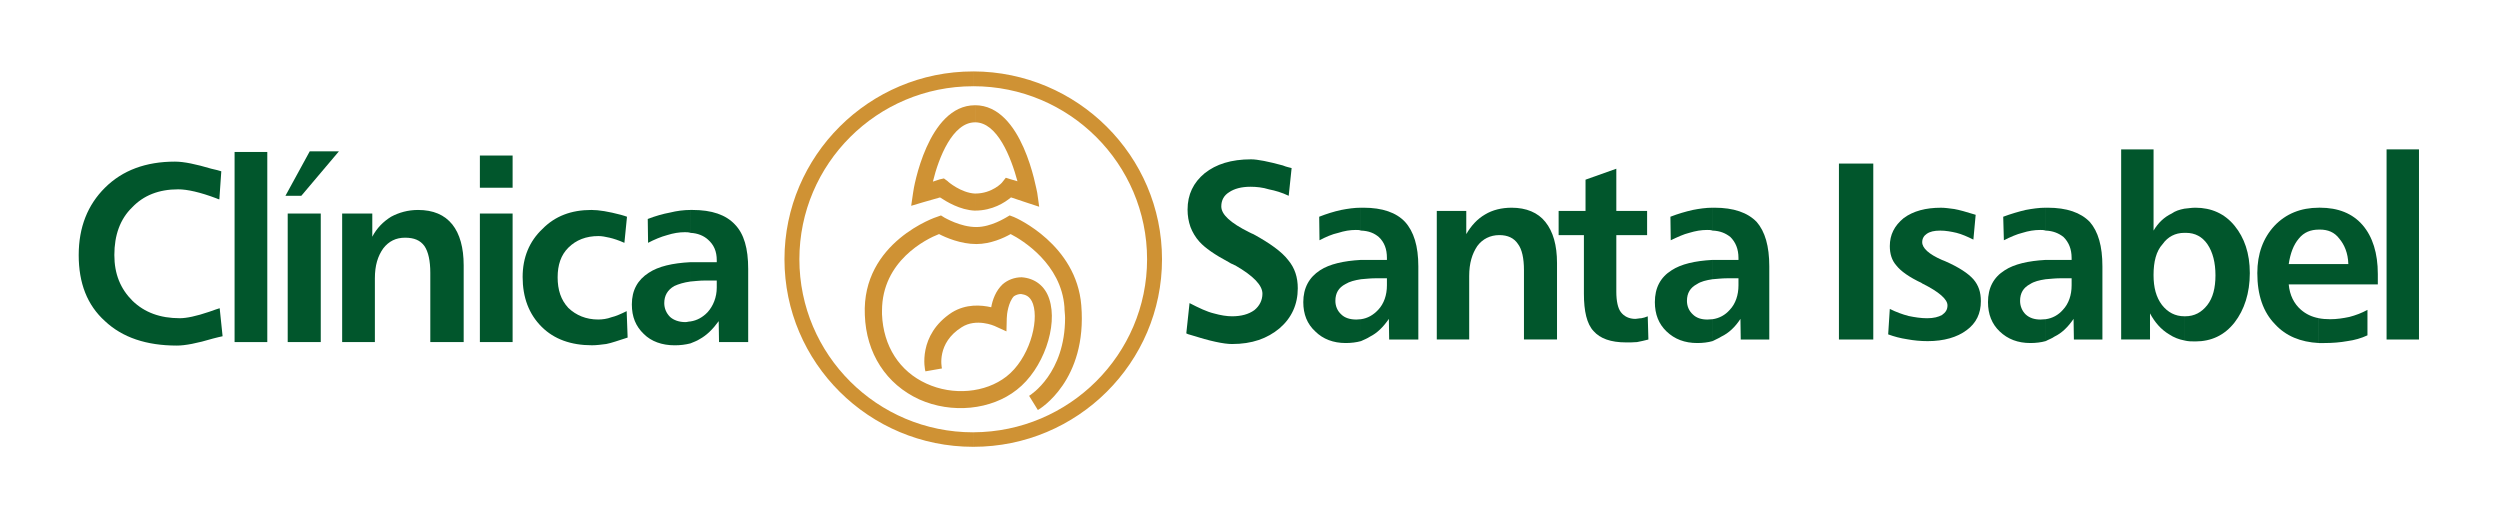 <?xml version="1.0" encoding="utf-8"?>
<!-- Generator: Adobe Illustrator 23.0.0, SVG Export Plug-In . SVG Version: 6.00 Build 0)  -->
<svg version="1.1" id="Capa_1" xmlns="http://www.w3.org/2000/svg" xmlns:xlink="http://www.w3.org/1999/xlink" x="0px" y="0px"
	 viewBox="0 0 1080 227" style="enable-background:new 0 0 1080 227;" xml:space="preserve">
<style type="text/css">
	.st0{fill-rule:evenodd;clip-rule:evenodd;fill:#CF9234;}
	.st1{fill-rule:evenodd;clip-rule:evenodd;fill:#01562C;}
</style>
<g>
	<g>
		<path class="st0" d="M420.51,193.02c44.94,0,81.48-36.33,81.48-81.01c0-44.68-36.54-81.02-81.48-81.16v6.4
			c41.44,0,75.03,33.55,75.03,74.75c0,41.06-33.6,74.61-75.03,74.75V193.02z M338.89,112.01c0,44.68,36.54,81.01,81.47,81.01
			c0,0,0,0,0.14,0v-6.26c-0.14,0-0.14,0-0.14,0c-41.44,0-75.03-33.55-75.03-74.75l0,0l0,0c0-41.21,33.59-74.75,75.03-74.75
			c0,0,0,0,0.14,0v-6.4c-0.14,0-0.14,0-0.14,0C375.43,30.85,338.89,67.32,338.89,112.01L338.89,112.01L338.89,112.01z"/>
		<g>
			<path class="st0" d="M421.21,90.98L421.21,90.98L421.21,90.98c7.56,0,12.87-3.48,15.54-5.71c2.38,0.84,12.18,4.04,12.18,4.04l0,0
				l0,0l-0.84-5.99l0,0l0,0c-0.42-1.53-6.3-37.86-26.87-37.86l0,0v7.38l0,0c9.66,0,15.54,15.17,18.33,25.48
				c-1.12-0.28-5.04-1.53-5.04-1.53l0,0l0,0l-1.54,1.95l0,0l0,0c0,0.14-4.34,4.87-11.62,4.87l0,0h-0.14V90.98L421.21,90.98
				L421.21,90.98z M394.47,83.19L394.47,83.19L394.47,83.19L394.47,83.19L394.47,83.19c0.14-1.67,6.3-37.72,26.74-37.72l0,0l0,0
				v7.38l0,0l0,0l0,0l0,0c-9.66,0-15.68,15.17-18.2,25.61c1.26-0.42,2.94-0.97,2.94-0.97l0,0l0,0l1.82-0.41l1.68,1.25l0,0l0,0
				c0,0.13,5.74,5.01,11.76,5.29l0,0v7.38l0,0c-6.58-0.28-12.32-3.9-15.12-5.71c-2.24,0.56-12.46,3.62-12.46,3.62l0,0l0,0
				L394.47,83.19z"/>
			<path class="st0" d="M434.51,94.04c-0.14,0-6.3,4.04-12.74,4.04c-7,0-13.58-4.04-13.72-4.04l0,0l0,0l-1.54-0.97l-1.54,0.55l0,0
				l0,0c-0.28,0-32.76,10.86-31.36,42.45c0.56,16.57,9.24,29.93,23.52,36.48c14,6.26,31.08,4.59,42.14-4.18
				c11.34-8.77,17.92-27.56,14-39.26c-1.82-5.56-6.16-8.91-11.9-9.33c-3.08,0-6.02,1.11-8.26,3.06c-2.94,2.79-4.34,6.69-4.9,9.89
				c-4.34-0.98-10.78-1.54-16.94,2.22c-14.98,9.75-11.76,24.78-11.48,25.47l0,0l0,0l7.14-1.25l0,0l0,0
				c-0.14-0.56-2.38-11,8.54-17.82c6.3-4.04,14.14-0.55,14.14-0.55l0,0l0,0l5.18,2.36l0.14-5.71l0,0l0,0c0-1.68,0.7-6.96,3.08-9.47
				c0.84-0.55,1.96-0.97,3.08-0.97c1.68,0.28,3.92,0.7,5.18,4.32c2.66,7.93-1.82,23.81-11.48,31.32c-9.1,7.1-23.1,8.35-34.58,3.06
				c-11.62-5.29-18.62-16.14-19.18-29.93c0-0.55,0-0.97,0-1.53c0-21.58,19.18-31.04,24.64-33.13c2.94,1.53,9.38,4.31,16.1,4.31
				c6.16,0,11.9-2.64,14.83-4.31c5.19,2.64,21.84,12.95,23.24,31.46c0,1.67,0.28,3.2,0.28,4.73c0,23.94-14.84,33.27-15.54,33.69l0,0
				l0,0l3.78,6.13l0,0l0,0c0.84-0.42,21.42-12.8,18.76-45.24c-2.1-26.17-28-37.72-29.12-38.14l0,0l0,0l-1.82-0.69L434.51,94.04
				L434.51,94.04L434.51,94.04z"/>
		</g>
	</g>
	<g>
		<path class="st1" d="M95.6,74l-0.84,12.11l0,0c-0.42,0-0.84-0.28-1.26-0.42c-7-2.65-12.6-3.9-16.52-3.9
			c-8.4,0-14.98,2.64-19.88,7.79c-5.18,5.01-7.7,11.97-7.7,20.6c0,8.21,2.66,14.61,7.84,19.77c5.18,5.01,11.9,7.52,20.44,7.52
			c2.8,0,7-0.83,12.74-2.79c1.96-0.7,3.5-1.25,4.48-1.53l0,0l1.26,12.11l0,0c-0.98,0.14-2.24,0.56-4.06,0.97
			c-7,2.09-12.18,3.06-15.68,3.06c-13.16,0-23.52-3.48-31.08-10.57C37.64,131.77,34,122.3,34,110.19c0-12.11,3.92-21.72,11.34-29.09
			c7.56-7.52,17.64-11.28,30.24-11.28c3.92,0,9.1,1.11,15.68,3.06C93.21,73.3,94.76,73.72,95.6,74L95.6,74L95.6,74z"/>
		<polygon class="st1" points="101.34,65.65 115.47,65.65 115.47,147.78 101.34,147.78 101.34,65.65 		"/>
		<path class="st1" d="M124.29,92.24h14.28v55.54h-14.28V92.24L124.29,92.24L124.29,92.24L124.29,92.24z M133.81,65.37h12.6
			l-16.24,19.21h-6.86L133.81,65.37L133.81,65.37z"/>
		<path class="st1" d="M200.31,114.65v33.13h-14.42v-29.93l0,0c0-5.15-0.84-9.05-2.52-11.55c-1.82-2.51-4.48-3.62-8.4-3.62
			c-3.92,0-7,1.53-9.38,4.59c-2.38,3.34-3.64,7.38-3.64,12.95l0,0v27.56h-14.14V92.24h13.02v10.02l0,0
			c1.96-3.76,4.76-6.54,8.12-8.63c3.36-1.81,7.28-2.93,11.62-2.93c6.58,0,11.48,2.09,14.84,6.27
			C198.63,101.01,200.31,106.99,200.31,114.65L200.31,114.65L200.31,114.65z"/>
		<path class="st1" d="M207.31,92.24h14.14v55.54h-14.14V92.24L207.31,92.24L207.31,92.24L207.31,92.24z M207.31,67.18h14.14V81.1
			h-14.14V67.18L207.31,67.18z"/>
		<path class="st1" d="M270.86,93.63l-1.12,11.28l0,0c-2.52-1.12-4.62-1.81-6.44-2.23c-1.82-0.42-3.36-0.7-4.76-0.7
			c-5.32,0-9.66,1.67-13.02,5.02c-3.22,3.2-4.62,7.51-4.62,12.8c0,5.43,1.4,9.75,4.62,13.22c3.36,3.2,7.7,5.01,12.88,5.01
			c1.82,0,3.92-0.28,5.74-0.98c1.82-0.41,4.06-1.39,6.58-2.64l0,0l0.42,11.42l0,0c-3.92,1.25-7,2.36-9.24,2.78
			c-2.1,0.28-4.34,0.55-6.16,0.55c-9.09,0-16.38-2.64-21.7-7.93c-5.6-5.56-8.26-12.8-8.26-21.57c0-8.49,2.94-15.45,8.54-20.74
			c5.46-5.57,12.46-8.22,21.14-8.22c3.35,0,7.42,0.7,12.74,2.09C269.46,93.21,270.3,93.35,270.86,93.63L270.86,93.63L270.86,93.63z"
			/>
		<path class="st1" d="M304.46,121.19c-2.24,0-4.34,0.28-6.16,0.42l0,0v-8.35l0,0c1.26,0,2.52,0,3.92,0l0,0h7.42v-0.83l0,0
			c0-3.9-1.26-6.68-3.78-8.91c-1.82-1.67-4.48-2.79-7.56-2.92l0,0V90.7l0,0c0.14,0,0.56,0,0.84,0c8.4,0,14.42,2.09,18.34,6.27
			c3.92,4.04,5.74,10.3,5.74,19.21l0,0v31.6h-12.6l-0.14-9.05l0,0c-2.52,3.48-5.18,6.12-8.26,7.79c-1.26,0.83-2.66,1.25-3.92,1.81
			l0,0v-9.47l0,0c2.8-0.41,5.32-1.81,7.42-4.03c2.38-2.65,3.92-6.41,3.92-10.58l0,0v-3.06H304.46L304.46,121.19L304.46,121.19z
			 M298.3,121.61L298.3,121.61L298.3,121.61v-8.35l0,0c-7.84,0.41-13.86,1.81-18.06,4.59c-4.76,3.06-7.28,7.52-7.28,13.64
			c0,5.42,1.68,9.46,5.18,12.81c3.22,3.2,7.84,4.87,13.3,4.87c2.52,0,4.62-0.27,6.86-0.83l0,0v-9.47l0,0c-0.84,0-1.4,0.28-2.24,0.28
			c-2.66,0-5.04-0.83-6.58-2.23c-1.68-1.67-2.52-3.76-2.52-5.98c0-3.2,1.4-5.71,4.34-7.38C293.12,122.72,295.36,122.02,298.3,121.61
			L298.3,121.61z M298.3,90.7L298.3,90.7L298.3,90.7c-2.94,0-6.02,0.42-8.82,1.12c-3.08,0.56-6.44,1.53-9.65,2.78l0,0l0.14,10.3l0,0
			c2.66-1.39,5.6-2.64,8.26-3.34c2.66-0.84,5.18-1.25,7.56-1.25c0.84,0,1.68,0,2.52,0.28l0,0V90.7z"/>
	</g>
	<g>
		<path class="st1" d="M557.98,72.61l-1.26,11.97l0,0c-2.94-1.4-5.74-2.23-8.54-2.78c-2.66-0.84-5.46-1.12-7.98-1.12
			c-3.92,0-7,0.84-9.24,2.37c-2.24,1.39-3.36,3.48-3.36,6.13c0,3.48,3.92,7.1,12.04,11.14c0.83,0.41,1.4,0.7,1.82,0.84
			c7.15,3.9,12.32,7.65,14.98,11.13c2.94,3.48,4.2,7.52,4.2,12.25c0,6.96-2.66,12.8-7.84,17.26c-5.32,4.45-11.9,6.82-20.58,6.82
			c-3.5,0-9.52-1.25-17.77-3.9c-0.99-0.28-1.54-0.42-1.97-0.7l0,0l1.4-13.08l0,0c4.06,2.09,7.56,3.76,10.5,4.45
			c2.94,0.83,5.6,1.25,7.84,1.25c3.92,0,7.14-0.84,9.65-2.65c2.25-1.81,3.5-4.31,3.5-7.1c0-3.62-3.78-7.65-11.76-12.25
			c-0.56-0.14-0.98-0.56-1.27-0.56c-0.42-0.14-0.83-0.42-1.54-0.84c-6.01-3.2-10.22-6.13-12.6-8.77c-1.67-1.81-3.07-4.17-3.91-6.4
			c-0.84-2.37-1.26-4.87-1.26-7.52c0-6.54,2.52-11.69,7.41-15.73c4.9-3.9,11.48-5.99,20.01-5.99c2.8,0,7.57,0.97,13.73,2.64
			C555.88,72.19,557.14,72.33,557.98,72.61L557.98,72.61L557.98,72.61z"/>
		<path class="st1" d="M594.1,120.22c-2.25,0-4.2,0.28-6.16,0.41l0,0v-8.35l0,0c1.26,0,2.66,0,3.92,0l0,0h7.29v-0.84l0,0
			c0-3.89-1.13-6.82-3.51-9.05c-1.97-1.67-4.34-2.65-7.7-2.78l0,0v-9.88l0,0c0.42,0,0.7,0,1.12,0c8.12,0,14.14,2.09,17.92,6.13
			c3.77,4.17,5.74,10.44,5.74,19.21l0,0v31.6h-12.6l-0.13-8.91l0,0c-2.39,3.48-5.04,6.12-8.13,7.65c-1.26,0.83-2.38,1.25-3.92,1.95
			l0,0v-9.46l0,0c2.94-0.42,5.32-1.81,7.42-4.04c2.52-2.65,3.79-6.4,3.79-10.58l0,0v-3.06H594.1L594.1,120.22L594.1,120.22z
			 M587.94,120.63L587.94,120.63L587.94,120.63v-8.35l0,0c-7.56,0.42-13.58,1.81-17.64,4.45c-4.75,3.06-7.28,7.66-7.28,13.78
			c0,5.28,1.69,9.46,5.18,12.67c3.36,3.34,7.84,5.01,13.16,5.01c2.24,0,4.62-0.27,6.58-0.83l0,0v-9.46l0,0
			c-0.56,0-1.4,0.14-1.96,0.14c-2.8,0-5.04-0.7-6.58-2.23c-1.68-1.53-2.52-3.62-2.52-5.84c0-3.34,1.39-5.7,4.33-7.24
			C583.04,121.61,585.27,121.05,587.94,120.63L587.94,120.63z M587.94,89.73L587.94,89.73L587.94,89.73c-2.79,0-5.74,0.42-8.53,0.97
			c-3.22,0.7-6.31,1.67-9.52,2.93l0,0l0.13,10.16l0,0c2.66-1.39,5.46-2.64,8.12-3.2c2.65-0.84,5.04-1.25,7.55-1.25
			c0.84,0,1.68,0,2.24,0.28l0,0V89.73z"/>
		<path class="st1" d="M672.63,113.67v32.99h-14.28v-29.93l0,0c0-5.15-0.84-9.05-2.65-11.41c-1.69-2.5-4.35-3.76-7.99-3.76
			c-3.91,0-7.27,1.67-9.52,4.73c-2.23,3.34-3.5,7.37-3.5,12.94l0,0v27.42h-14V91.12h12.74v10.02l0,0c2.1-3.62,4.76-6.54,8.12-8.49
			c3.22-1.95,7.14-2.92,11.49-2.92c6.29,0,11.34,2.09,14.55,6.13C670.94,100.03,672.63,105.88,672.63,113.67L672.63,113.67
			L672.63,113.67z"/>
		<path class="st1" d="M698.25,72.89v18.24h13.3v10.44h-13.3v24.5l0,0c0,4.04,0.69,7.1,1.96,8.77c1.39,1.81,3.5,2.92,6.3,2.92
			c0.7,0,1.54-0.28,2.52-0.28c0.84-0.14,1.82-0.42,2.8-0.83l0,0l0.28,10.02l0,0c-1.68,0.42-3.36,0.83-4.9,1.11
			c-1.67,0.14-3.08,0.14-4.76,0.14c-6.58,0-11.2-1.68-14-4.87c-2.94-3.07-4.2-8.63-4.2-16.15l0,0v-25.33h-10.92V91.12h11.62v-13.5
			L698.25,72.89L698.25,72.89z"/>
		<path class="st1" d="M746.12,120.22c-2.38,0-4.34,0.28-6.29,0.41l0,0v-8.35l0,0c1.26,0,2.52,0,3.91,0l0,0h7.28v-0.84l0,0
			c0-3.89-1.25-6.82-3.49-9.05c-2.1-1.67-4.48-2.65-7.7-2.78l0,0v-9.88l0,0c0.28,0,0.7,0,0.84,0c8.26,0,14.28,2.09,18.2,6.13
			c3.63,4.17,5.46,10.44,5.46,19.21l0,0v31.6H752l-0.13-8.91l0,0c-2.25,3.48-5.04,6.12-8.26,7.65c-1.26,0.83-2.52,1.25-3.78,1.95
			l0,0v-9.46l0,0c2.94-0.42,5.46-1.81,7.42-4.04c2.52-2.65,3.77-6.4,3.77-10.58l0,0v-3.06H746.12L746.12,120.22L746.12,120.22z
			 M739.82,120.63L739.82,120.63L739.82,120.63v-8.35l0,0c-7.69,0.42-13.58,1.81-17.64,4.45c-4.9,3.06-7.28,7.66-7.28,13.78
			c0,5.28,1.68,9.46,5.04,12.67c3.49,3.34,7.84,5.01,13.3,5.01c2.37,0,4.62-0.27,6.58-0.83l0,0v-9.46l0,0c-0.7,0-1.4,0.14-2.25,0.14
			c-2.65,0-4.75-0.7-6.29-2.23c-1.68-1.53-2.52-3.62-2.52-5.84c0-3.34,1.41-5.7,4.34-7.24
			C734.78,121.61,737.03,121.05,739.82,120.63L739.82,120.63z M739.82,89.73L739.82,89.73L739.82,89.73c-2.8,0-5.74,0.42-8.54,0.97
			c-3.08,0.7-6.45,1.67-9.66,2.93l0,0l0.14,10.16l0,0c2.94-1.39,5.6-2.64,7.98-3.2c2.8-0.84,5.18-1.25,7.7-1.25
			c0.84,0,1.68,0,2.38,0.28l0,0V89.73z"/>
		<polygon class="st1" points="794.42,70.66 809.26,70.66 809.26,146.67 794.42,146.67 794.42,70.66 		"/>
		<path class="st1" d="M853.49,92.79l-0.99,10.72l0,0c-2.51-1.25-5.03-2.36-7.27-2.92c-2.38-0.56-4.76-0.97-7-0.97
			c-2.67,0-4.48,0.42-5.88,1.39c-1.25,0.83-1.96,2.09-1.96,3.62c0,2.5,2.79,5.15,8.54,7.66c0.56,0.14,1.26,0.56,1.4,0.56
			c6.03,2.65,9.94,5.29,12.17,7.79c2.25,2.65,3.23,5.57,3.23,9.47c0,5.29-1.97,9.47-6.16,12.53c-4.07,3.06-9.81,4.73-16.8,4.73
			c-3.08,0-6.02-0.28-8.96-0.83c-2.8-0.42-5.46-1.11-8.12-2.09l0,0l0.7-11l0,0c2.79,1.39,5.46,2.36,8.12,3.06
			c2.66,0.55,5.33,0.97,7.98,0.97c2.94,0,4.89-0.56,6.44-1.39c1.54-1.11,2.38-2.23,2.38-4.18c0-2.64-3.65-5.84-10.92-9.46
			c-0.14,0-0.14,0-0.14-0.14c-5.6-2.65-9.09-5.15-11.06-7.66c-1.96-2.23-2.79-5.01-2.79-8.35c0-4.88,1.96-8.77,6.02-12.11
			c4.19-3.06,9.52-4.45,16.1-4.45c1.68,0,3.63,0.28,5.74,0.56C846.5,90.7,849.43,91.54,853.49,92.79L853.49,92.79L853.49,92.79z"/>
		<path class="st1" d="M889.89,120.22c-2.23,0-4.19,0.28-6.16,0.41l0,0v-8.35l0,0c1.26,0,2.52,0,3.93,0l0,0h7.28v-0.84l0,0
			c0-3.89-1.26-6.82-3.5-9.05c-2.09-1.67-4.61-2.65-7.7-2.78l0,0v-9.88l0,0c0.27,0,0.7,0,0.85,0c8.26,0,14.27,2.09,18.19,6.13
			c3.64,4.17,5.46,10.44,5.46,19.21l0,0v31.6h-12.32l-0.14-8.91l0,0c-2.38,3.48-5.04,6.12-8.26,7.65c-1.12,0.83-2.52,1.25-3.78,1.95
			l0,0v-9.46l0,0c2.94-0.42,5.46-1.81,7.42-4.04c2.52-2.65,3.78-6.4,3.78-10.58l0,0v-3.06H889.89L889.89,120.22L889.89,120.22z
			 M883.73,120.63L883.73,120.63L883.73,120.63v-8.35l0,0c-7.55,0.42-13.57,1.81-17.64,4.45c-4.9,3.06-7.28,7.66-7.28,13.78
			c0,5.28,1.68,9.46,5.05,12.67c3.5,3.34,7.84,5.01,13.29,5.01c2.24,0,4.62-0.27,6.58-0.83l0,0v-9.46l0,0
			c-0.84,0-1.39,0.14-2.24,0.14c-2.66,0-4.77-0.7-6.43-2.23c-1.55-1.53-2.39-3.62-2.39-5.84c0-3.34,1.4-5.7,4.33-7.24
			C878.7,121.61,880.93,121.05,883.73,120.63L883.73,120.63z M883.73,89.73L883.73,89.73L883.73,89.73c-2.8,0-5.74,0.42-8.67,0.97
			c-2.94,0.7-6.3,1.67-9.67,2.93l0,0l0.28,10.16l0,0c2.8-1.39,5.61-2.64,7.98-3.2c2.66-0.84,5.18-1.25,7.7-1.25
			c0.84,0,1.54,0,2.38,0.28l0,0V89.73z"/>
		<path class="st1" d="M944.34,100.59c-0.28,0-0.41,0-0.7,0l0,0V90.15l0,0c1.69-0.14,3.08-0.42,4.76-0.42c7,0,12.74,2.64,16.94,7.8
			c4.2,5.15,6.58,11.83,6.58,20.46c0,8.63-2.38,15.87-6.58,21.3c-4.34,5.57-10.09,8.21-16.94,8.21c-1.68,0-3.08,0-4.76-0.42l0,0
			v-10.44l0,0c0.29,0,0.29,0,0.29,0c4.06,0,7.14-1.67,9.65-4.88c2.38-3.06,3.5-7.37,3.5-12.8c0-5.43-1.12-10.02-3.5-13.5
			C951.35,102.26,948.26,100.59,944.34,100.59L944.34,100.59L944.34,100.59L944.34,100.59z M943.64,100.59L943.64,100.59V90.15l0,0
			c-2.09,0.42-3.91,0.97-5.46,2.09c-3.22,1.53-5.88,4.03-7.84,7.38l0,0V64.53h-14v82.13h12.46v-11.28l0,0
			c2.1,3.9,4.76,6.96,8.25,9.05c2.1,1.39,4.35,2.23,6.58,2.64l0,0v-10.44l0,0c-3.91,0-7.14-1.67-9.66-4.88
			c-2.52-3.34-3.64-7.51-3.64-12.94c0-5.7,1.12-10.3,3.92-13.36C936.51,102.26,939.73,100.59,943.64,100.59z"/>
		<path class="st1" d="M1027.22,118.4v4.45h-25.48v-8.77h12.74l0,0c-0.13-4.73-1.68-8.35-3.91-11c-2.1-2.78-4.91-3.9-8.4-3.9
			c-0.28,0-0.42,0-0.42,0l0,0v-9.46l0,0c0.15,0,0.15,0,0.42,0c7.97,0,14.14,2.51,18.48,7.52
			C1024.97,102.26,1027.22,109.36,1027.22,118.4L1027.22,118.4L1027.22,118.4L1027.22,118.4L1027.22,118.4z M1001.74,137.48
			c1.41,0.28,3.09,0.42,4.9,0.42c2.94,0,5.6-0.42,8.26-0.98c2.66-0.69,5.32-1.67,7.84-3.06l0,0v11l0,0
			c-2.66,1.25-5.61,2.09-8.68,2.5c-3.08,0.56-6.44,0.83-9.95,0.83c-0.69,0-1.54,0-2.38,0l0,0V137.48L1001.74,137.48L1001.74,137.48z
			 M1001.74,122.86L1001.74,122.86v-8.77h-13.01l0,0c0.7-4.73,2.1-8.35,4.34-11c2.24-2.78,5.18-3.9,8.68-3.9l0,0v-9.46l0,0
			c-7.84,0-14.27,2.64-19.17,7.8c-4.91,5.29-7.42,12.11-7.42,20.46c0,9.47,2.51,16.85,7.7,22.13c4.62,5.01,10.92,7.66,18.89,8.07
			l0,0v-10.72l0,0c-3.08-0.56-5.6-1.81-7.7-3.62c-3.08-2.65-4.91-6.4-5.32-11l0,0H1001.74z"/>
		<polygon class="st1" points="1031,64.53 1045,64.53 1045,146.67 1031,146.67 1031,64.53 		"/>
	</g>
</g>
</svg>
